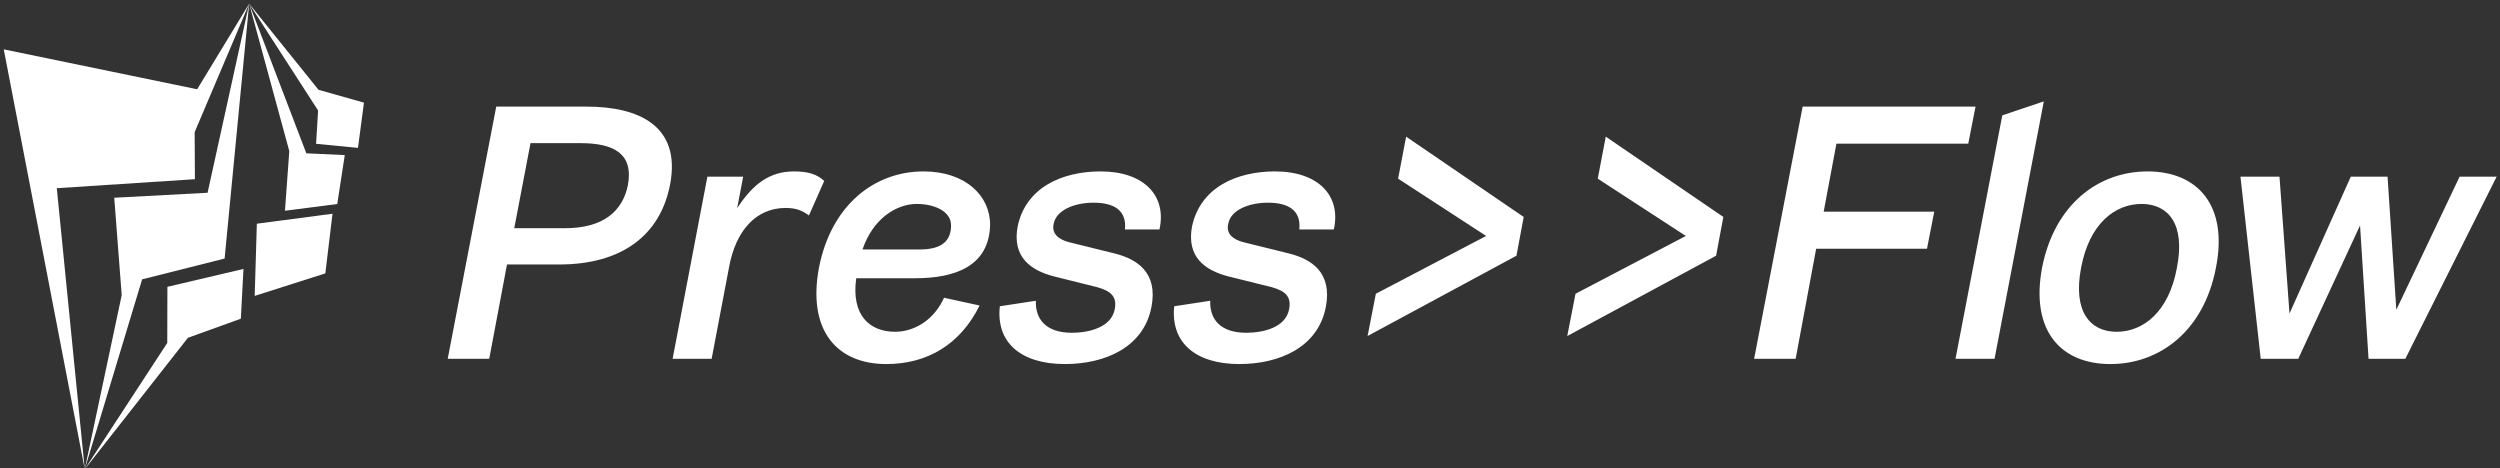 <svg data-v-423bf9ae="" xmlns="http://www.w3.org/2000/svg" viewBox="0 0 571 107" class="iconLeft"><rect x="0" y="0" width="571" height="107" fill="#333333" stroke="none"/><!----><!----><!----><g data-v-423bf9ae="" id="09b74d96-27df-45f9-aeed-b923ea391551" fill="white" transform="matrix(5.714,0,0,5.714,96.199,21.952)"><path d="M2.72 10.50L3.43 6.73L5.52 6.73C8.02 6.73 9.56 5.56 9.95 3.53C10.40 1.16 8.65 0.42 6.62 0.42L3.00 0.42L1.06 10.50ZM4.37 1.88L6.37 1.88C7.70 1.88 8.50 2.30 8.26 3.57C8.05 4.59 7.29 5.28 5.75 5.28L3.72 5.28ZM11.61 10.50L12.31 6.82C12.57 5.40 13.37 4.47 14.57 4.47C15.01 4.47 15.25 4.59 15.50 4.77L16.11 3.39C15.82 3.12 15.46 3.01 14.90 3.01C13.94 3.01 13.27 3.50 12.63 4.48L12.87 3.22L11.44 3.22L10.05 10.50ZM22.32 8.37L20.90 8.06C20.51 8.93 19.73 9.42 18.94 9.42C17.93 9.42 17.18 8.76 17.39 7.28L19.75 7.28C21.34 7.28 22.69 6.80 22.74 5.17C22.76 4.00 21.77 3.01 20.08 3.01C18.12 3.01 16.39 4.35 15.90 6.86C15.43 9.37 16.62 10.71 18.59 10.71C20.23 10.71 21.55 9.93 22.32 8.37ZM19.81 4.31C20.52 4.31 21.20 4.61 21.18 5.19C21.17 5.88 20.69 6.13 19.92 6.13L17.64 6.13C18.06 4.89 19.00 4.31 19.81 4.31ZM23.13 8.40C22.97 9.83 23.95 10.71 25.73 10.71C27.34 10.71 28.88 10.04 29.19 8.43C29.46 7.03 28.59 6.52 27.76 6.30L25.90 5.84C25.51 5.74 25.19 5.52 25.28 5.11C25.38 4.56 26.10 4.26 26.88 4.26C27.68 4.26 28.21 4.56 28.13 5.33L29.51 5.33C29.81 3.99 28.90 3.01 27.16 3.01C25.62 3.01 24.16 3.65 23.84 5.22C23.62 6.43 24.36 6.96 25.27 7.20L27.03 7.64C27.61 7.80 27.82 8.05 27.72 8.53C27.58 9.25 26.68 9.46 26.01 9.46C24.96 9.46 24.54 8.90 24.57 8.18L23.13 8.40ZM30.10 8.40C29.95 9.83 30.93 10.71 32.70 10.71C34.31 10.71 35.85 10.04 36.16 8.43C36.43 7.03 35.56 6.52 34.73 6.30L32.87 5.84C32.48 5.74 32.16 5.52 32.26 5.11C32.35 4.56 33.07 4.26 33.85 4.26C34.65 4.26 35.18 4.56 35.10 5.33L36.48 5.33C36.78 3.99 35.87 3.01 34.13 3.01C32.59 3.01 31.14 3.65 30.81 5.22C30.59 6.43 31.33 6.96 32.24 7.20L34.01 7.64C34.58 7.80 34.79 8.05 34.69 8.53C34.55 9.25 33.66 9.46 32.98 9.46C31.93 9.46 31.51 8.90 31.54 8.18L30.10 8.40ZM44.07 4.83L39.37 1.62L39.05 3.30L42.57 5.59L38.16 7.90L37.83 9.59L43.78 6.38ZM52.05 4.83L47.35 1.62L47.03 3.30L50.55 5.59L46.14 7.90L45.81 9.59L51.76 6.38ZM54.94 10.50L55.76 6.10L60.19 6.10L60.48 4.62L56.06 4.62L56.57 1.90L61.84 1.90L62.13 0.42L55.22 0.42L53.28 10.50ZM62.89 10.50L64.86 0.21L63.20 0.77L61.33 10.50ZM64.79 6.86C64.32 9.37 65.53 10.71 67.52 10.71C69.51 10.71 71.26 9.37 71.74 6.86C72.24 4.35 70.99 3.01 69.01 3.01C67.02 3.01 65.28 4.35 64.79 6.86ZM66.35 6.86C66.68 5.10 67.70 4.31 68.77 4.31C69.82 4.31 70.53 5.10 70.18 6.86C69.86 8.62 68.84 9.42 67.77 9.42C66.72 9.42 66.01 8.62 66.35 6.86ZM75.03 10.50L77.50 5.17L77.84 10.50L79.31 10.50L82.96 3.22L81.48 3.22L78.95 8.54L78.60 3.22L77.13 3.22L74.68 8.69L74.28 3.22L72.72 3.22L73.53 10.50Z"></path></g><!----><g data-v-423bf9ae="" id="4461625e-c851-463b-bb69-d71d21729b09" transform="matrix(1.087,0,0,1.087,-13.255,-0.239)" stroke="none" fill="white"><g clip-rule="evenodd"><path d="M12.983 10.59l17.018 88.223-5.872-59.049 29.021-1.892-.054-9.883L64.549 1 53.622 18.977z"></path><path d="M59.389 54.548l5.16-53.541-8.74 39.716-19.612 1.045 1.57 20.462-7.766 36.583 12.057-39.899z"></path><path d="M62.8 67.182l.549-10.453-15.979 3.755-.032 11.797-17.337 26.532 21.68-27.616zM65.711 62.394l14.841-4.731 1.509-12.532-15.899 2.095zM72.07 44.502l10.988-1.417 1.581-10.278-8.079-.373L64.549 1l8.43 30.967z"></path><path d="M87.413 31.294l1.256-9.506-9.544-2.694L64.549 1l14.483 22.437-.422 7z"></path></g></g><!----></svg>